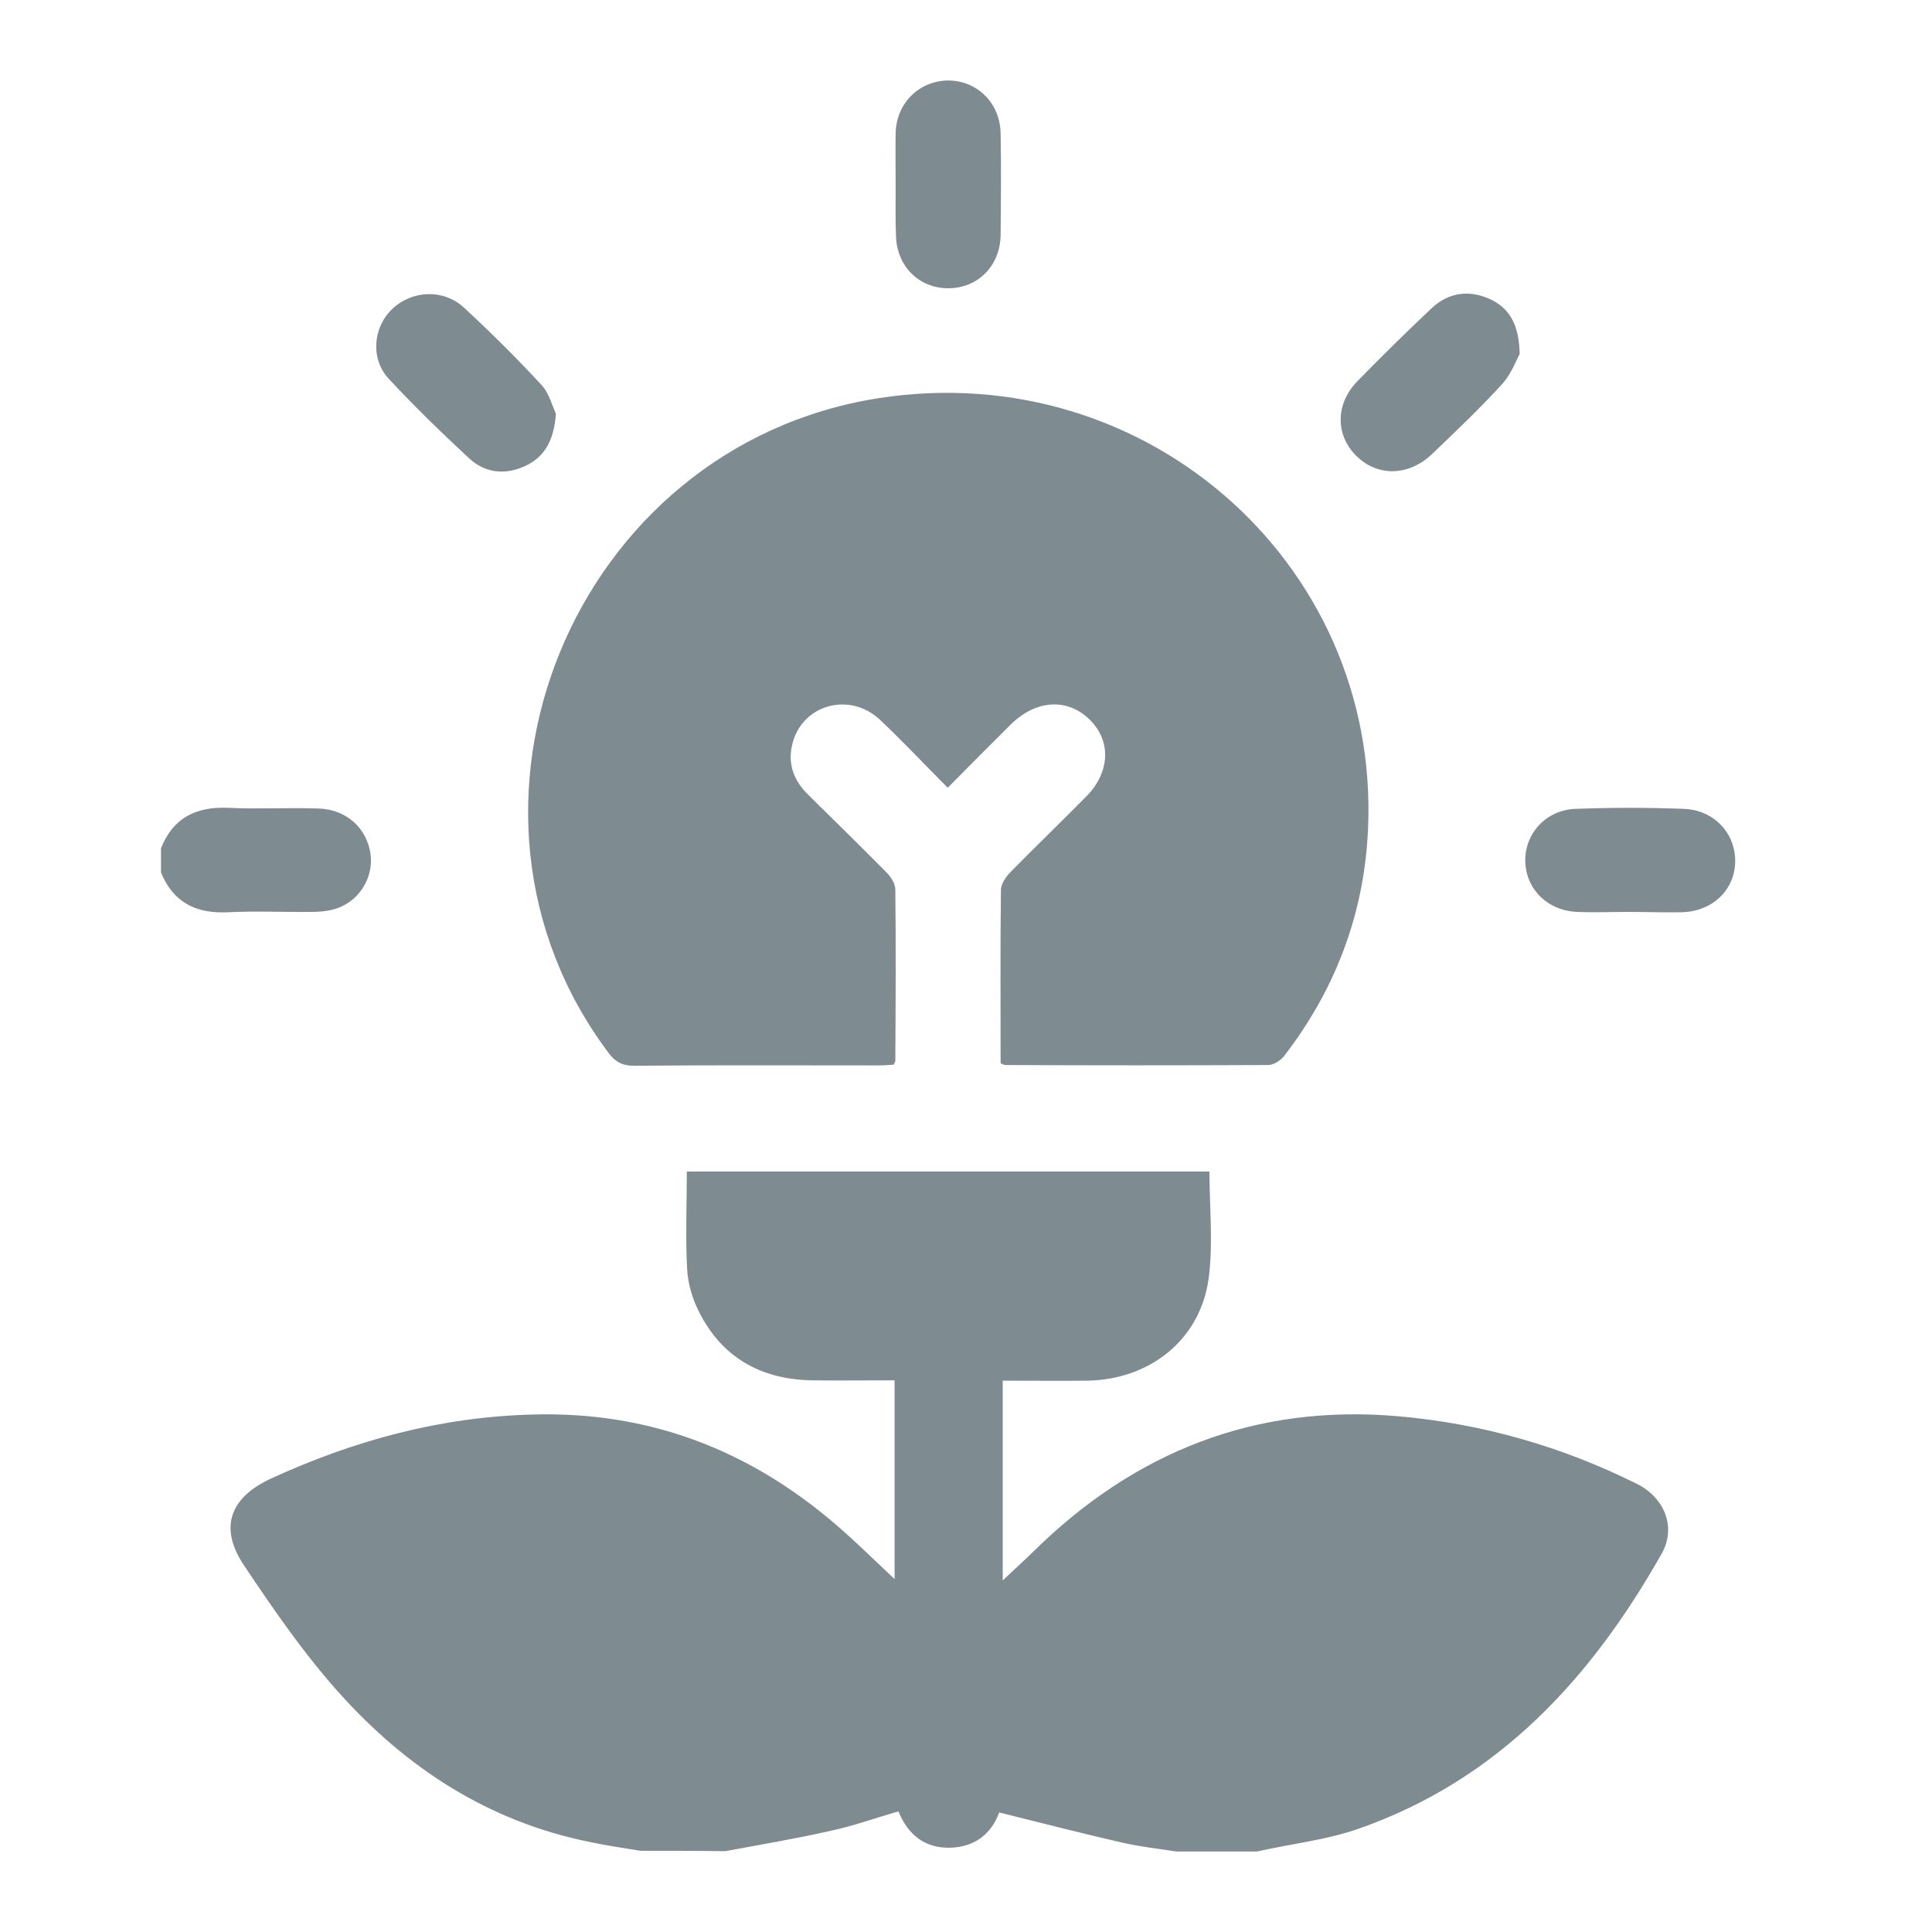 <svg width="24" height="24" viewBox="0 0 24 24" fill="none" xmlns="http://www.w3.org/2000/svg">
<path d="M7.954 22.991C7.75 22.957 7.541 22.927 7.337 22.884C6.072 22.631 5.051 21.965 4.212 21.029C3.773 20.539 3.395 19.99 3.03 19.444C2.717 18.976 2.856 18.602 3.369 18.366C4.399 17.894 5.468 17.602 6.611 17.572C8.058 17.529 9.305 18.01 10.387 18.942C10.631 19.152 10.861 19.38 11.113 19.616C11.113 18.796 11.113 17.988 11.113 17.147C10.774 17.147 10.426 17.151 10.083 17.147C9.44 17.134 8.958 16.855 8.675 16.279C8.597 16.12 8.545 15.94 8.536 15.768C8.514 15.369 8.532 14.97 8.532 14.553C10.7 14.553 12.86 14.553 15.024 14.553C15.024 14.995 15.072 15.442 15.015 15.876C14.915 16.636 14.29 17.138 13.508 17.151C13.16 17.155 12.817 17.151 12.456 17.151C12.456 17.984 12.456 18.804 12.456 19.633C12.591 19.504 12.721 19.388 12.847 19.264C14.098 18.036 15.593 17.439 17.366 17.593C18.409 17.684 19.396 17.967 20.33 18.431C20.678 18.602 20.826 18.972 20.643 19.298C19.77 20.844 18.618 22.107 16.88 22.716C16.476 22.858 16.037 22.905 15.615 23C15.281 23 14.95 23 14.616 23C14.39 22.966 14.159 22.94 13.933 22.888C13.429 22.772 12.925 22.643 12.412 22.515C12.317 22.777 12.113 22.944 11.804 22.953C11.487 22.961 11.278 22.79 11.161 22.502C10.874 22.583 10.605 22.682 10.322 22.742C9.888 22.841 9.449 22.914 9.01 22.996C8.649 22.991 8.301 22.991 7.954 22.991Z" fill="#7E8B90"/>
<path d="M2 10.538C2.148 10.16 2.435 10.018 2.834 10.035C3.208 10.053 3.586 10.031 3.964 10.044C4.308 10.057 4.56 10.293 4.603 10.611C4.642 10.899 4.464 11.191 4.182 11.285C4.082 11.319 3.969 11.328 3.86 11.328C3.521 11.332 3.178 11.315 2.839 11.332C2.439 11.354 2.152 11.212 2 10.838C2 10.74 2 10.636 2 10.538Z" fill="#7E8B90"/>
<path d="M12.43 13.209C12.43 12.488 12.425 11.775 12.434 11.057C12.434 10.985 12.49 10.899 12.543 10.843C12.855 10.525 13.177 10.216 13.49 9.898C13.79 9.597 13.807 9.211 13.542 8.945C13.268 8.67 12.877 8.687 12.56 8.996C12.304 9.25 12.052 9.503 11.773 9.786C11.487 9.499 11.217 9.211 10.93 8.94C10.548 8.584 9.953 8.756 9.84 9.254C9.783 9.499 9.866 9.705 10.044 9.877C10.365 10.194 10.691 10.512 11.009 10.834C11.065 10.89 11.122 10.976 11.122 11.049C11.13 11.758 11.126 12.466 11.122 13.175C11.122 13.188 11.113 13.2 11.1 13.226C11.043 13.23 10.978 13.235 10.917 13.235C9.905 13.235 8.888 13.23 7.875 13.239C7.736 13.239 7.649 13.196 7.567 13.089C5.272 10.048 7.119 5.544 10.909 4.947C14.29 4.418 17.24 7.094 16.984 10.465C16.91 11.444 16.558 12.329 15.958 13.11C15.915 13.17 15.824 13.23 15.754 13.23C14.668 13.235 13.581 13.235 12.495 13.23C12.482 13.235 12.469 13.222 12.43 13.209Z" fill="#7E8B90"/>
<path d="M18.878 4.397C18.835 4.474 18.774 4.646 18.661 4.77C18.387 5.071 18.087 5.355 17.792 5.638C17.501 5.917 17.11 5.926 16.845 5.659C16.588 5.402 16.588 5.015 16.862 4.736C17.162 4.427 17.47 4.126 17.783 3.83C17.992 3.632 18.248 3.598 18.505 3.714C18.752 3.826 18.87 4.032 18.878 4.397Z" fill="#7E8B90"/>
<path d="M6.906 5.14C6.88 5.479 6.762 5.681 6.515 5.793C6.267 5.904 6.024 5.874 5.828 5.694C5.485 5.376 5.15 5.05 4.833 4.71C4.598 4.461 4.633 4.066 4.872 3.839C5.115 3.607 5.502 3.585 5.759 3.817C6.098 4.131 6.423 4.453 6.736 4.792C6.828 4.899 6.867 5.062 6.906 5.14Z" fill="#7E8B90"/>
<path d="M11.126 2.297C11.126 2.082 11.122 1.868 11.126 1.653C11.135 1.283 11.413 1.009 11.769 1C12.134 0.996 12.421 1.275 12.43 1.653C12.438 2.074 12.434 2.494 12.43 2.92C12.425 3.302 12.147 3.581 11.778 3.581C11.413 3.581 11.135 3.302 11.13 2.92C11.122 2.713 11.126 2.507 11.126 2.297Z" fill="#7E8B90"/>
<path d="M20.247 11.328C20.03 11.328 19.812 11.337 19.595 11.328C19.23 11.315 18.961 11.053 18.948 10.71C18.935 10.362 19.2 10.061 19.573 10.048C20.021 10.031 20.469 10.031 20.916 10.048C21.294 10.061 21.559 10.353 21.555 10.701C21.551 11.053 21.277 11.319 20.899 11.332C20.682 11.337 20.464 11.328 20.247 11.328Z" fill="#7E8B90"/>
</svg>

